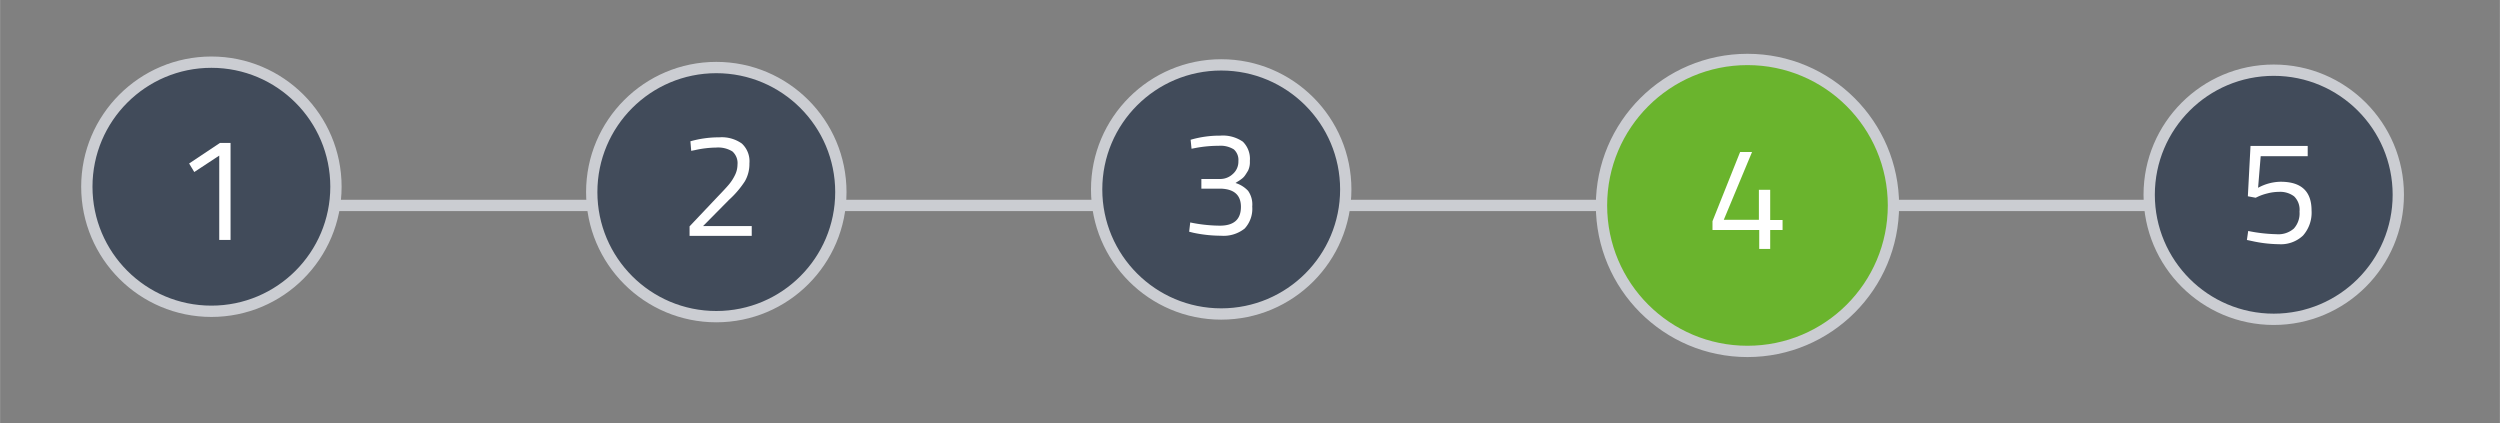 <svg xmlns="http://www.w3.org/2000/svg" width="156.04mm" height="26.41mm" viewBox="0 0 442.33 74.87"><rect x="0" y="0" width="442.33" height="74.87" fill="#808080" stroke="none"/><defs><style>.cls-1{fill:none;}.cls-1,.cls-2,.cls-3{stroke:#cbcdd2;stroke-miterlimit:10;stroke-width:2px;}.cls-2{fill:#6ab42d;}.cls-3{fill:#414b5a;}.cls-4{fill:#fff;}</style></defs><title>progres4</title><g id="arbejdslag_start"><line class="cls-1" x1="22.32" y1="36.35" x2="404.06" y2="36.35"/><circle class="cls-2" cx="309.19" cy="36.35" r="25.83"/><circle class="cls-3" cx="126.73" cy="33.99" r="22.04"/><circle class="cls-3" cx="216.07" cy="33.52" r="22.04"/><circle class="cls-3" cx="37.39" cy="33.04" r="22.04"/><circle class="cls-3" cx="402.31" cy="34.46" r="22.04"/><path class="cls-4" d="M40.78,25.29V42.45h-2V27.53l-4.42,2.91-.91-1.51,5.46-3.64Z"/><path class="cls-4" d="M133,41.74H122V40.05l5-5.28c.87-.9,1.5-1.58,1.9-2.05A8,8,0,0,0,130,31.05a4.26,4.26,0,0,0,.48-1.92,2.75,2.75,0,0,0-.91-2.34,4.79,4.79,0,0,0-2.84-.68,18.06,18.06,0,0,0-3.77.45l-.67.13L122.15,25a18.52,18.52,0,0,1,5.1-.7,6.13,6.13,0,0,1,4,1.1,4.27,4.27,0,0,1,1.34,3.5,6.12,6.12,0,0,1-.8,3.17A16.57,16.57,0,0,1,129,35.34L124.39,40H133Z"/><path class="cls-4" d="M210.66,24.73A18.48,18.48,0,0,1,215.9,24a6.21,6.21,0,0,1,4,1.07,4.26,4.26,0,0,1,1.24,3.41,3.51,3.51,0,0,1-.32,1.72c-.22.36-.39.63-.52.82a2.6,2.6,0,0,1-.51.55,7.06,7.06,0,0,1-.91.62l-.28.19a5.12,5.12,0,0,1,2.23,1.39,4.18,4.18,0,0,1,.73,2.77,5.16,5.16,0,0,1-1.34,3.9,6,6,0,0,1-4.22,1.27,24,24,0,0,1-4.84-.52L210.4,41l.19-1.64a26.44,26.44,0,0,0,5.25.57q3.72,0,3.72-3.33,0-3.09-3.54-3.22h-3.46V31.67H216a3.22,3.22,0,0,0,2.11-.87,2.89,2.89,0,0,0,1-2.3,2.49,2.49,0,0,0-.81-2.07,4.45,4.45,0,0,0-2.7-.63,21.68,21.68,0,0,0-4.11.39l-.67.13Z"/><path class="cls-4" d="M311.27,44.05V40.7H303V39.14l4.89-12.25H310l-5,12h6.21V33.58h2v5.35h2.19V40.7h-2.19v3.35Z"/><path class="cls-4" d="M408.32,25.82v1.82H400l-.46,5.59a8.48,8.48,0,0,1,4-1.07q5.46,0,5.46,5.07a6.13,6.13,0,0,1-1.51,4.45,5.69,5.69,0,0,1-4.24,1.53,23.2,23.2,0,0,1-4.84-.57l-.85-.18.23-1.59a27.64,27.64,0,0,0,5,.57,4.15,4.15,0,0,0,3.08-1,4,4,0,0,0,1-3,3.3,3.3,0,0,0-.95-2.69,4.07,4.07,0,0,0-2.69-.8,8.13,8.13,0,0,0-2,.26,9.49,9.49,0,0,0-1.57.52l-.55.26-1.38-.26.47-8.91Z"/></g></svg>
